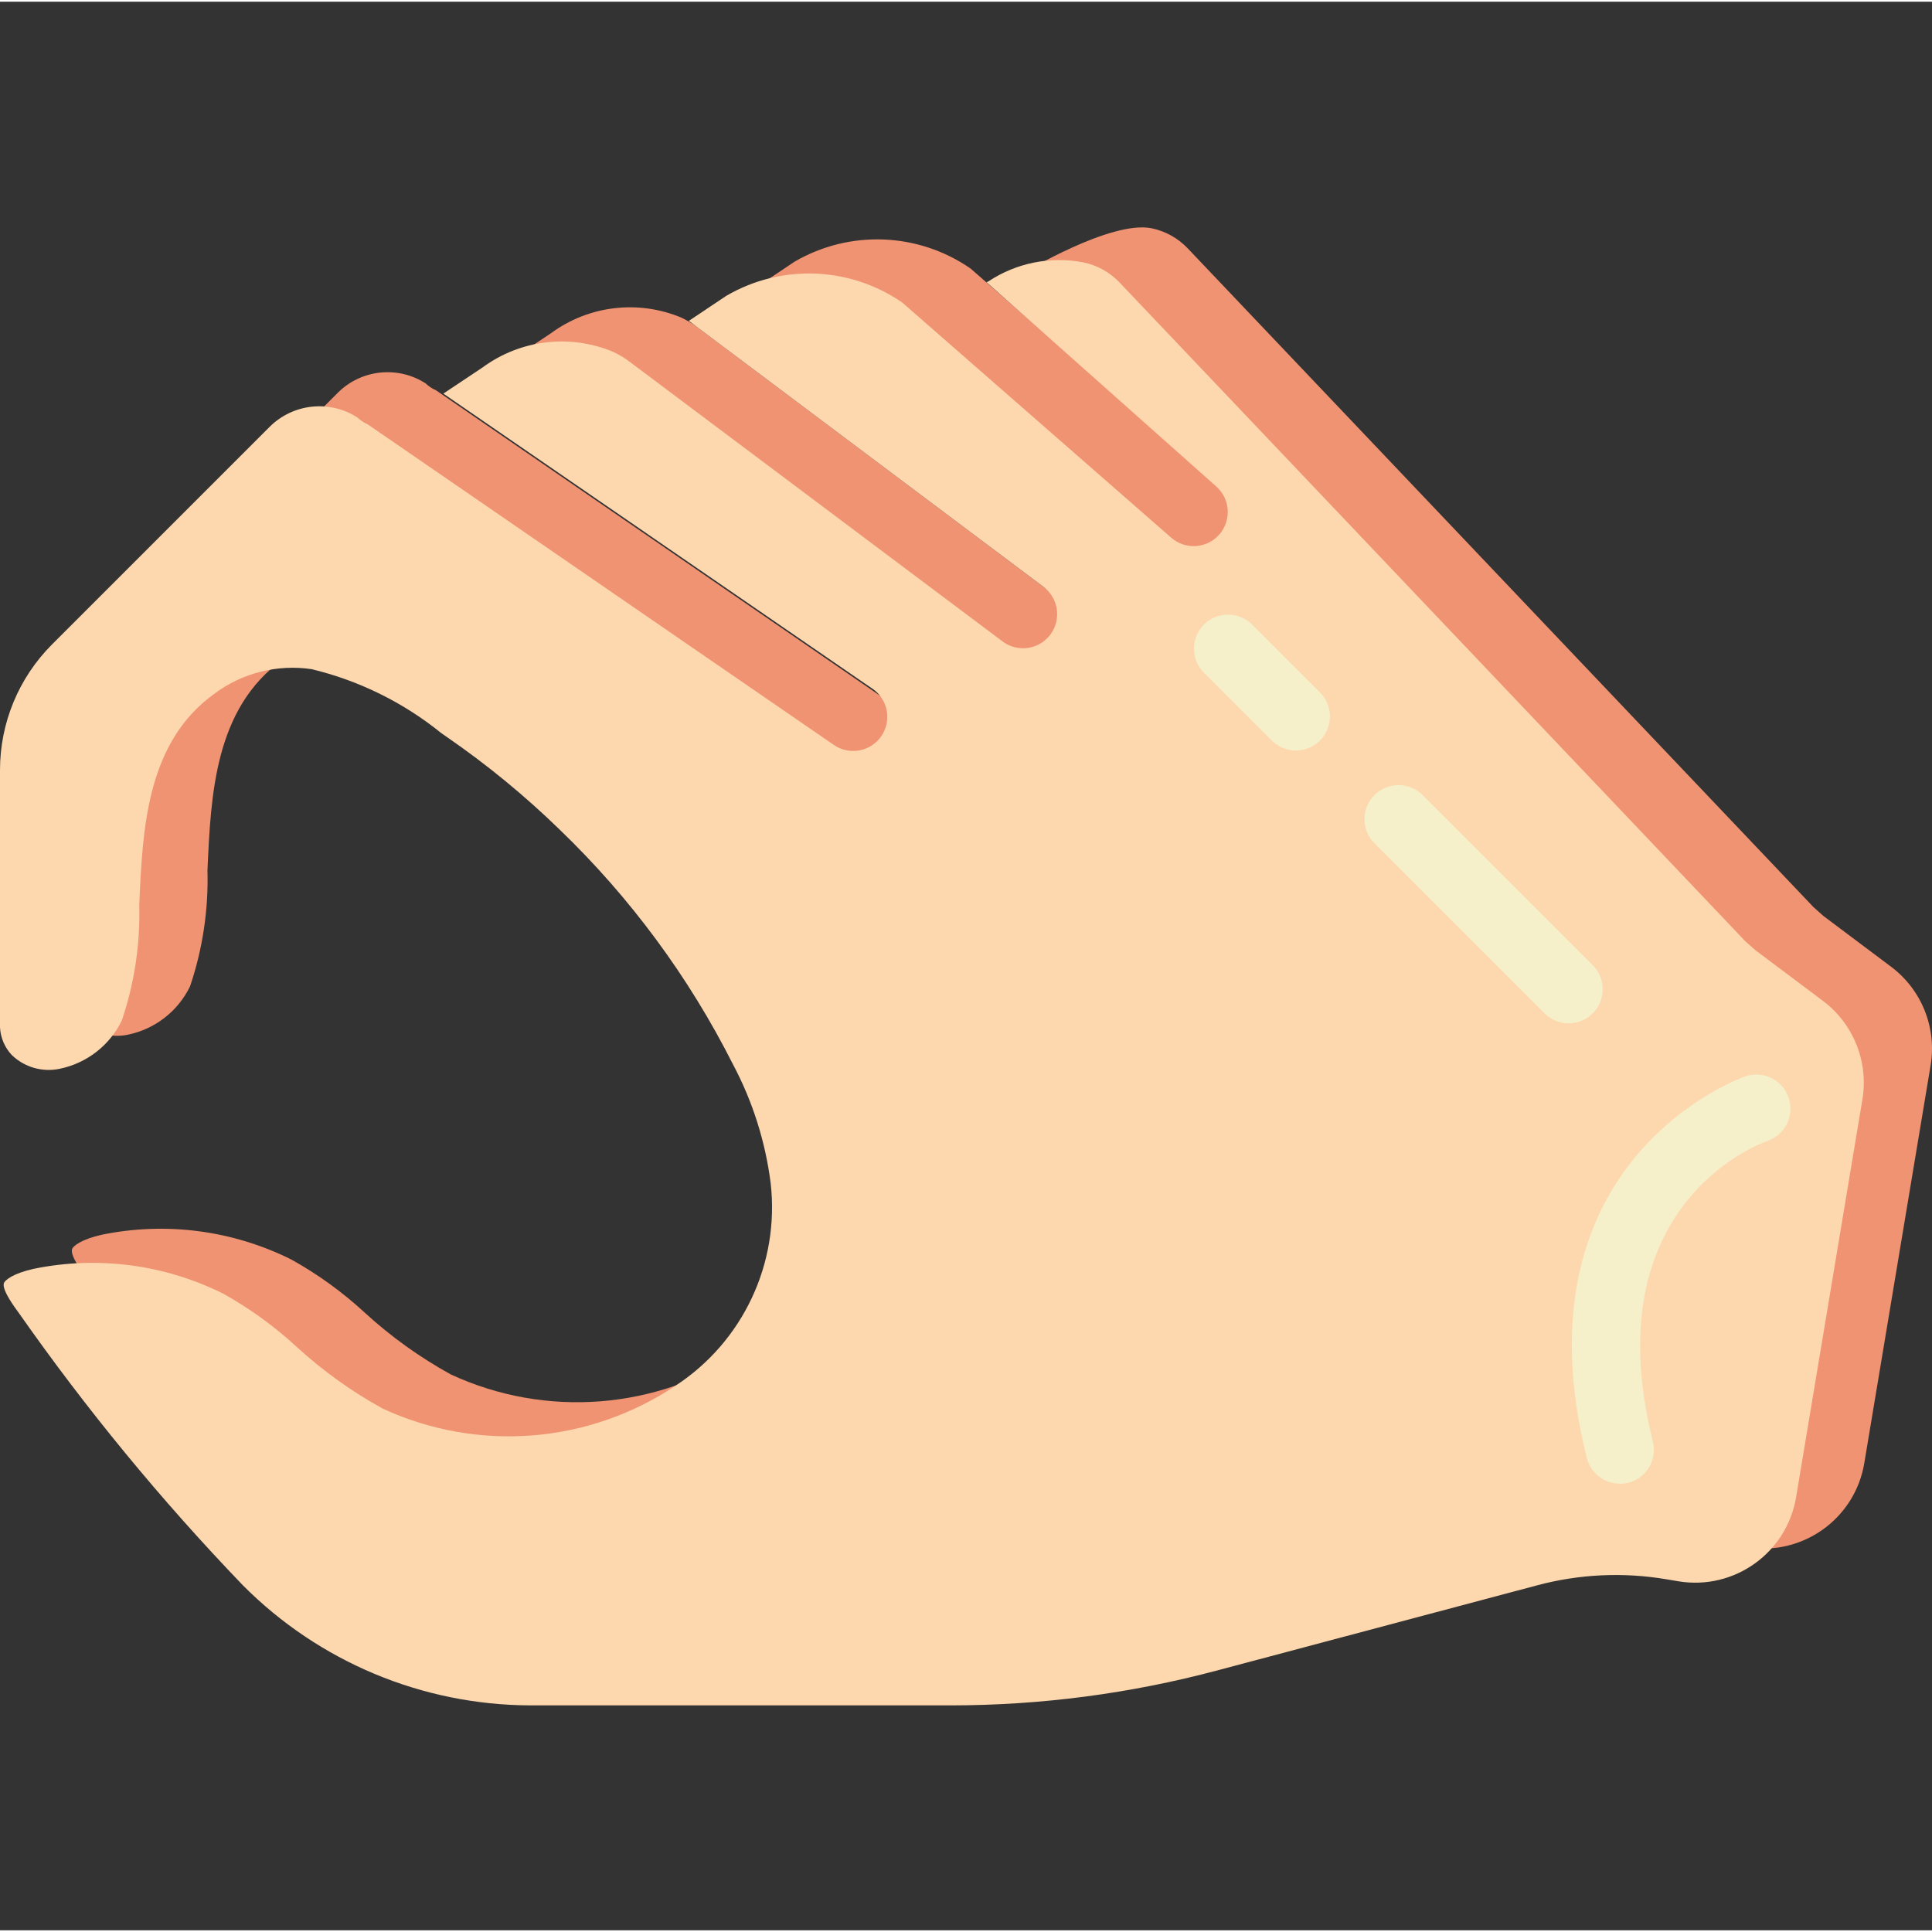 <svg height="508pt" viewBox="0 -59 508.901 508" width="508pt" xmlns="http://www.w3.org/2000/svg"><rect x="0" y="-59" width="508.901" height="508" fill="#333333" stroke="none"/><path d="m491.07 325.93c-2.441 14.672-16.309 24.59-30.98 22.16l-3.098-.512c-11.402-1.949-23.09-1.398-34.262 1.609l-84.094 22.375c-22.855 6.094-46.406 9.191-70.062 9.215h-111.023c-28.395-.117-55.582-11.492-75.605-31.629-21.484-22.352-41.211-46.328-59.004-71.715-1.098-1.48-4.418-5.973-3.98-7.777.215-.898 2.562-2.695 7.906-3.883 16.895-3.453 34.457-1.148 49.887 6.551 6.988 3.887 13.484 8.594 19.359 14.02 6.867 6.285 14.457 11.734 22.609 16.23 25.055 11.617 54.359 9.312 77.293-6.078 17.688-11.617 27.336-32.195 24.953-53.223-1.383-10.973-4.754-21.602-9.945-31.367-11.609-23.016-27.027-43.902-45.602-61.781-9.223-8.977-19.188-17.152-29.785-24.449l-1.477-1.035c-9.984-8.07-21.645-13.812-34.133-16.812-9.012-1.328-18.188.98-25.5 6.414-17.965 12.863-18.988 35.551-19.879 55.582.285 10.371-1.266 20.711-4.59 30.539-3.18 6.559-9.234 11.266-16.375 12.73-4.555.965-9.297-.402-12.637-3.648-1.848-1.977-2.938-4.539-3.082-7.238v-67.793c-.004-12.418 4.93-24.328 13.715-33.109l57.309-57.309c6.18-6.152 15.809-7.172 23.141-2.449.781.754 1.695 1.363 2.695 1.797l122.602 84.316c2.641 1.918 6.113 2.25 9.074.871 2.957-1.383 4.934-4.258 5.16-7.516.227-3.258-1.328-6.379-4.066-8.156l-112.855-77.621 10.348-6.887c9.91-7.309 22.918-8.891 34.293-4.18 1.52.711 2.965 1.57 4.312 2.57l98.359 73.781c3.969 2.977 9.598 2.172 12.574-1.797s2.172-9.598-1.797-12.574l-93.418-70.062 9.883-6.613c14.488-8.438 32.555-7.738 46.348 1.797l70.801 61.898c3.723 3.254 9.375 2.883 12.645-.824 3.27-3.711-3.035-11.68-6.734-14.922l-62.879-44.93c.164-.082 23.148-14.004 33.883-11.812 3.633.754 6.949 2.598 9.504 5.293l164.82 173.512 2.613 2.328 17.84 13.383c8.047 6.043 12.055 16.062 10.398 25.988zm0 0" fill="#f09372"/><path d="m473.105 334.914c-2.441 14.668-16.309 24.586-30.98 22.16l-3.098-.516c-11.402-1.945-23.09-1.398-34.262 1.609l-84.094 22.375c-22.855 6.098-46.406 9.195-70.062 9.215h-111.023c-28.395-.113-55.582-11.488-75.605-31.625-21.484-22.352-41.211-46.328-59.004-71.715-1.098-1.484-4.418-5.977-3.98-7.781.215-.898 2.562-2.695 7.906-3.879 16.895-3.457 34.457-1.148 49.887 6.547 6.988 3.891 13.484 8.598 19.359 14.023 6.867 6.285 14.457 11.734 22.609 16.23 25.055 11.617 54.359 9.309 77.293-6.082 17.688-11.613 27.336-32.195 24.953-53.219-1.383-10.973-4.754-21.602-9.945-31.367-11.609-23.016-27.031-43.906-45.602-61.781-9.223-8.977-19.188-17.156-29.785-24.453l-1.477-1.031c-9.984-8.07-21.645-13.816-34.133-16.816-9.012-1.324-18.188.98-25.5 6.414-17.965 12.863-18.988 35.555-19.879 55.586.285 10.371-1.266 20.711-4.59 30.539-3.18 6.559-9.234 11.262-16.375 12.727-4.559.965-9.297-.402-12.637-3.645-1.848-1.977-2.938-4.539-3.082-7.242v-67.789c-.004-12.422 4.93-24.332 13.715-33.109l57.309-57.309c6.18-6.156 15.809-7.176 23.141-2.453.781.754 1.695 1.363 2.695 1.797l122.602 84.32c2.641 1.914 6.113 2.25 9.074.867 2.957-1.379 4.934-4.258 5.16-7.512.227-3.258-1.332-6.383-4.066-8.16l-112.855-77.617 10.348-6.891c9.918-7.301 22.938-8.871 34.312-4.141 1.52.707 2.965 1.57 4.312 2.57l98.34 73.746c2.566 1.926 5.965 2.336 8.918 1.074 2.949-1.262 5.004-4 5.387-7.188.387-3.184-.961-6.336-3.527-8.258l-93.418-70.066 9.883-6.609c14.488-8.438 32.555-7.738 46.348 1.797l70.801 61.898c3.719 3.281 9.395 2.926 12.676-.797 3.285-3.719 2.926-9.395-.793-12.676l-60.48-53.789.512-.25c7.363-4.867 16.336-6.652 25-4.977 3.633.754 6.949 2.598 9.504 5.289l164.82 173.516 2.613 2.324 17.84 13.387c8.047 6.039 12.055 16.059 10.398 25.984zm0 0" fill="#fdd7ad"/><g fill="#f5efca"><path d="m413.191 210.109c-2.379 0-4.664-.945-6.348-2.629l-44.914-44.914c-3.402-3.523-3.355-9.129.109-12.594 3.465-3.465 9.066-3.512 12.594-.109l44.91 44.914c2.57 2.57 3.336 6.434 1.945 9.789-1.387 3.355-4.664 5.543-8.297 5.543zm0 0"/><path d="m341.332 138.25c-2.379 0-4.664-.945-6.348-2.633l-17.965-17.965c-3.406-3.523-3.355-9.125.109-12.59s9.066-3.516 12.59-.109l17.965 17.965c2.57 2.57 3.336 6.43 1.945 9.789-1.387 3.355-4.664 5.543-8.297 5.543zm0 0"/><path d="m426.668 331.375c-4.121-.008-7.707-2.812-8.707-6.809-19.758-79.047 41.188-100.316 41.805-100.516 4.715-1.578 9.816.961 11.395 5.672 1.582 4.715-.957 9.816-5.672 11.395-1.914.664-45.719 16.664-30.102 79.145 1.203 4.809-1.723 9.684-6.527 10.887-.719.164-1.457.238-2.191.227zm0 0"/></g></svg>